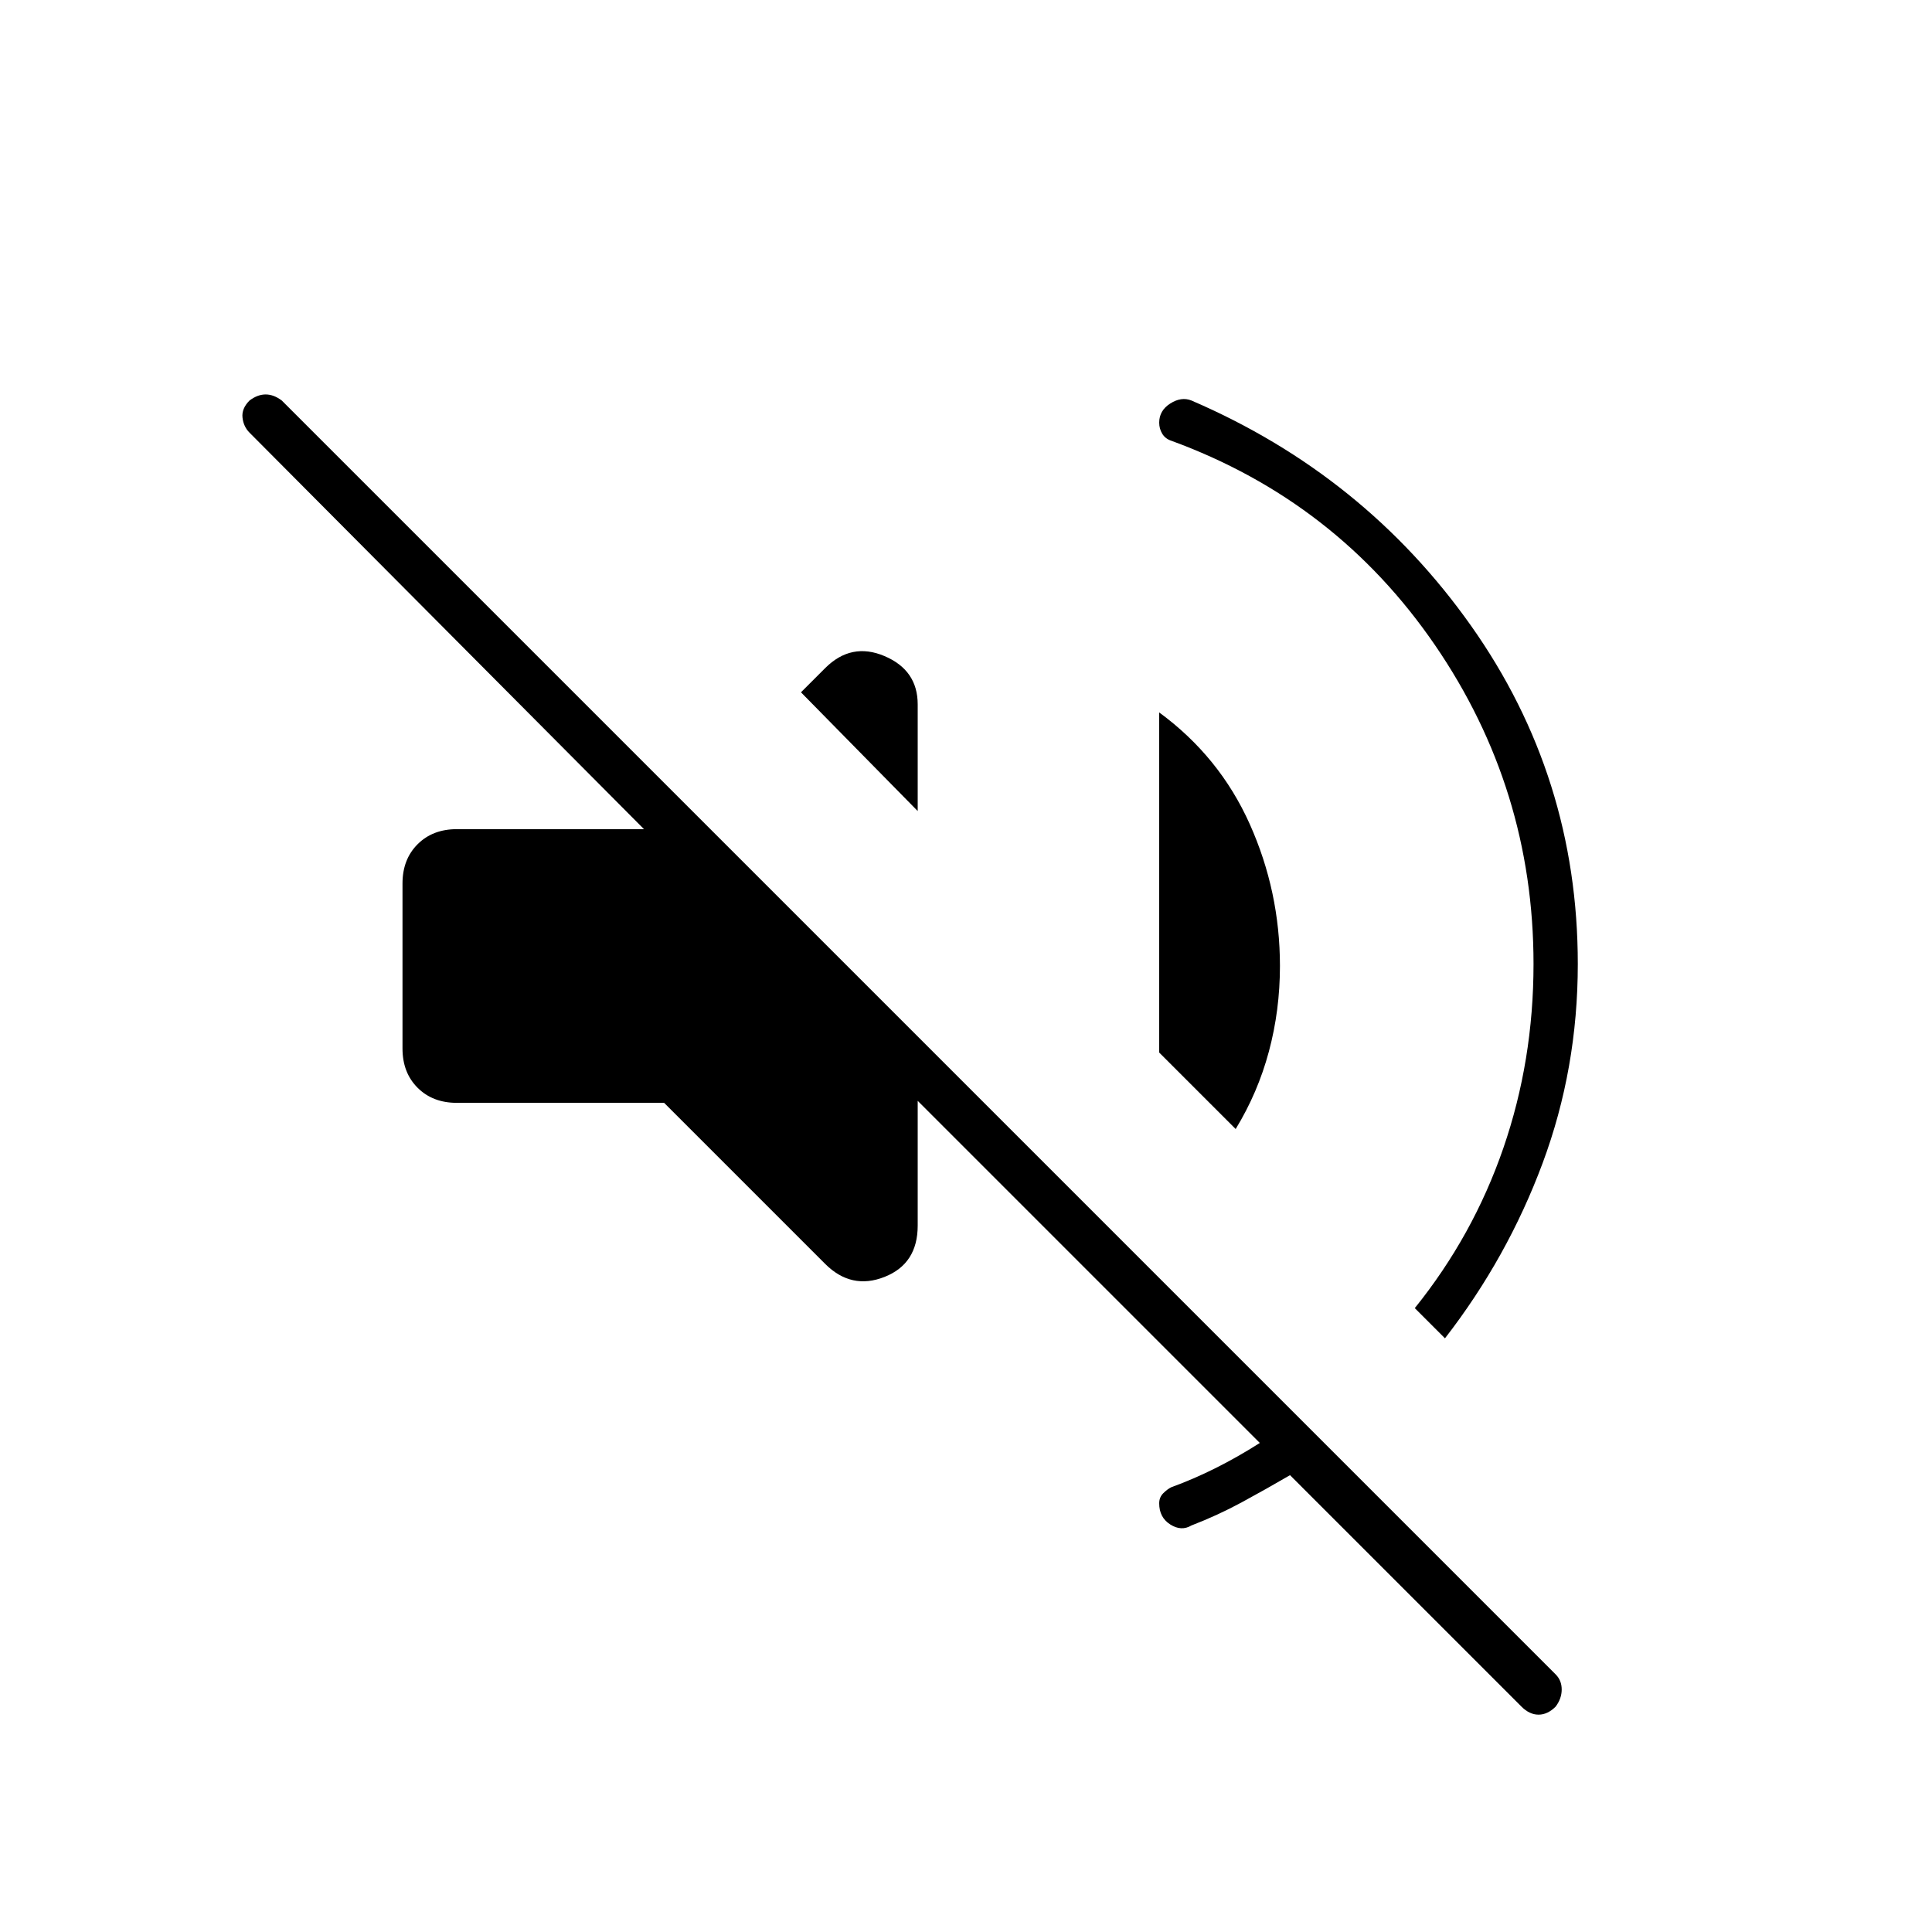 <svg xmlns="http://www.w3.org/2000/svg" height="48" width="48"><path d="M37.8 42.4 32.05 36.65Q31.45 37 30.85 37.325Q30.25 37.65 29.6 37.9Q29.35 38.05 29.075 37.875Q28.8 37.7 28.8 37.35Q28.8 37.2 28.9 37.1Q29 37 29.1 36.95Q29.65 36.75 30.2 36.475Q30.75 36.2 31.3 35.85L22.8 27.35V30.45Q22.8 31.4 21.975 31.725Q21.15 32.05 20.5 31.4L16.5 27.4H11.35Q10.75 27.4 10.375 27.025Q10 26.65 10 26.05V21.95Q10 21.35 10.375 20.975Q10.75 20.6 11.35 20.6H16L6.2 10.75Q6.05 10.6 6.025 10.375Q6 10.15 6.2 9.95Q6.4 9.8 6.6 9.8Q6.8 9.8 7 9.95L38.65 41.6Q38.8 41.75 38.8 41.975Q38.8 42.2 38.65 42.4Q38.45 42.6 38.225 42.6Q38 42.6 37.8 42.4ZM29.6 9.95Q33.9 11.8 36.55 15.55Q39.2 19.3 39.2 23.95Q39.2 26.55 38.325 28.9Q37.45 31.25 35.9 33.25L35.15 32.5Q36.6 30.7 37.35 28.525Q38.1 26.35 38.1 23.95Q38.1 19.6 35.65 16.025Q33.2 12.45 29.1 10.95Q28.95 10.9 28.875 10.775Q28.8 10.65 28.8 10.5Q28.8 10.2 29.075 10.025Q29.35 9.85 29.6 9.95ZM30.7 28.05 28.8 26.15V17.7Q30.3 18.8 31.05 20.475Q31.8 22.15 31.8 24Q31.8 25.1 31.525 26.125Q31.25 27.15 30.7 28.05ZM22.8 20.15 19.9 17.2 20.5 16.6Q21.15 15.95 21.975 16.3Q22.8 16.65 22.8 17.5Z"/></svg>